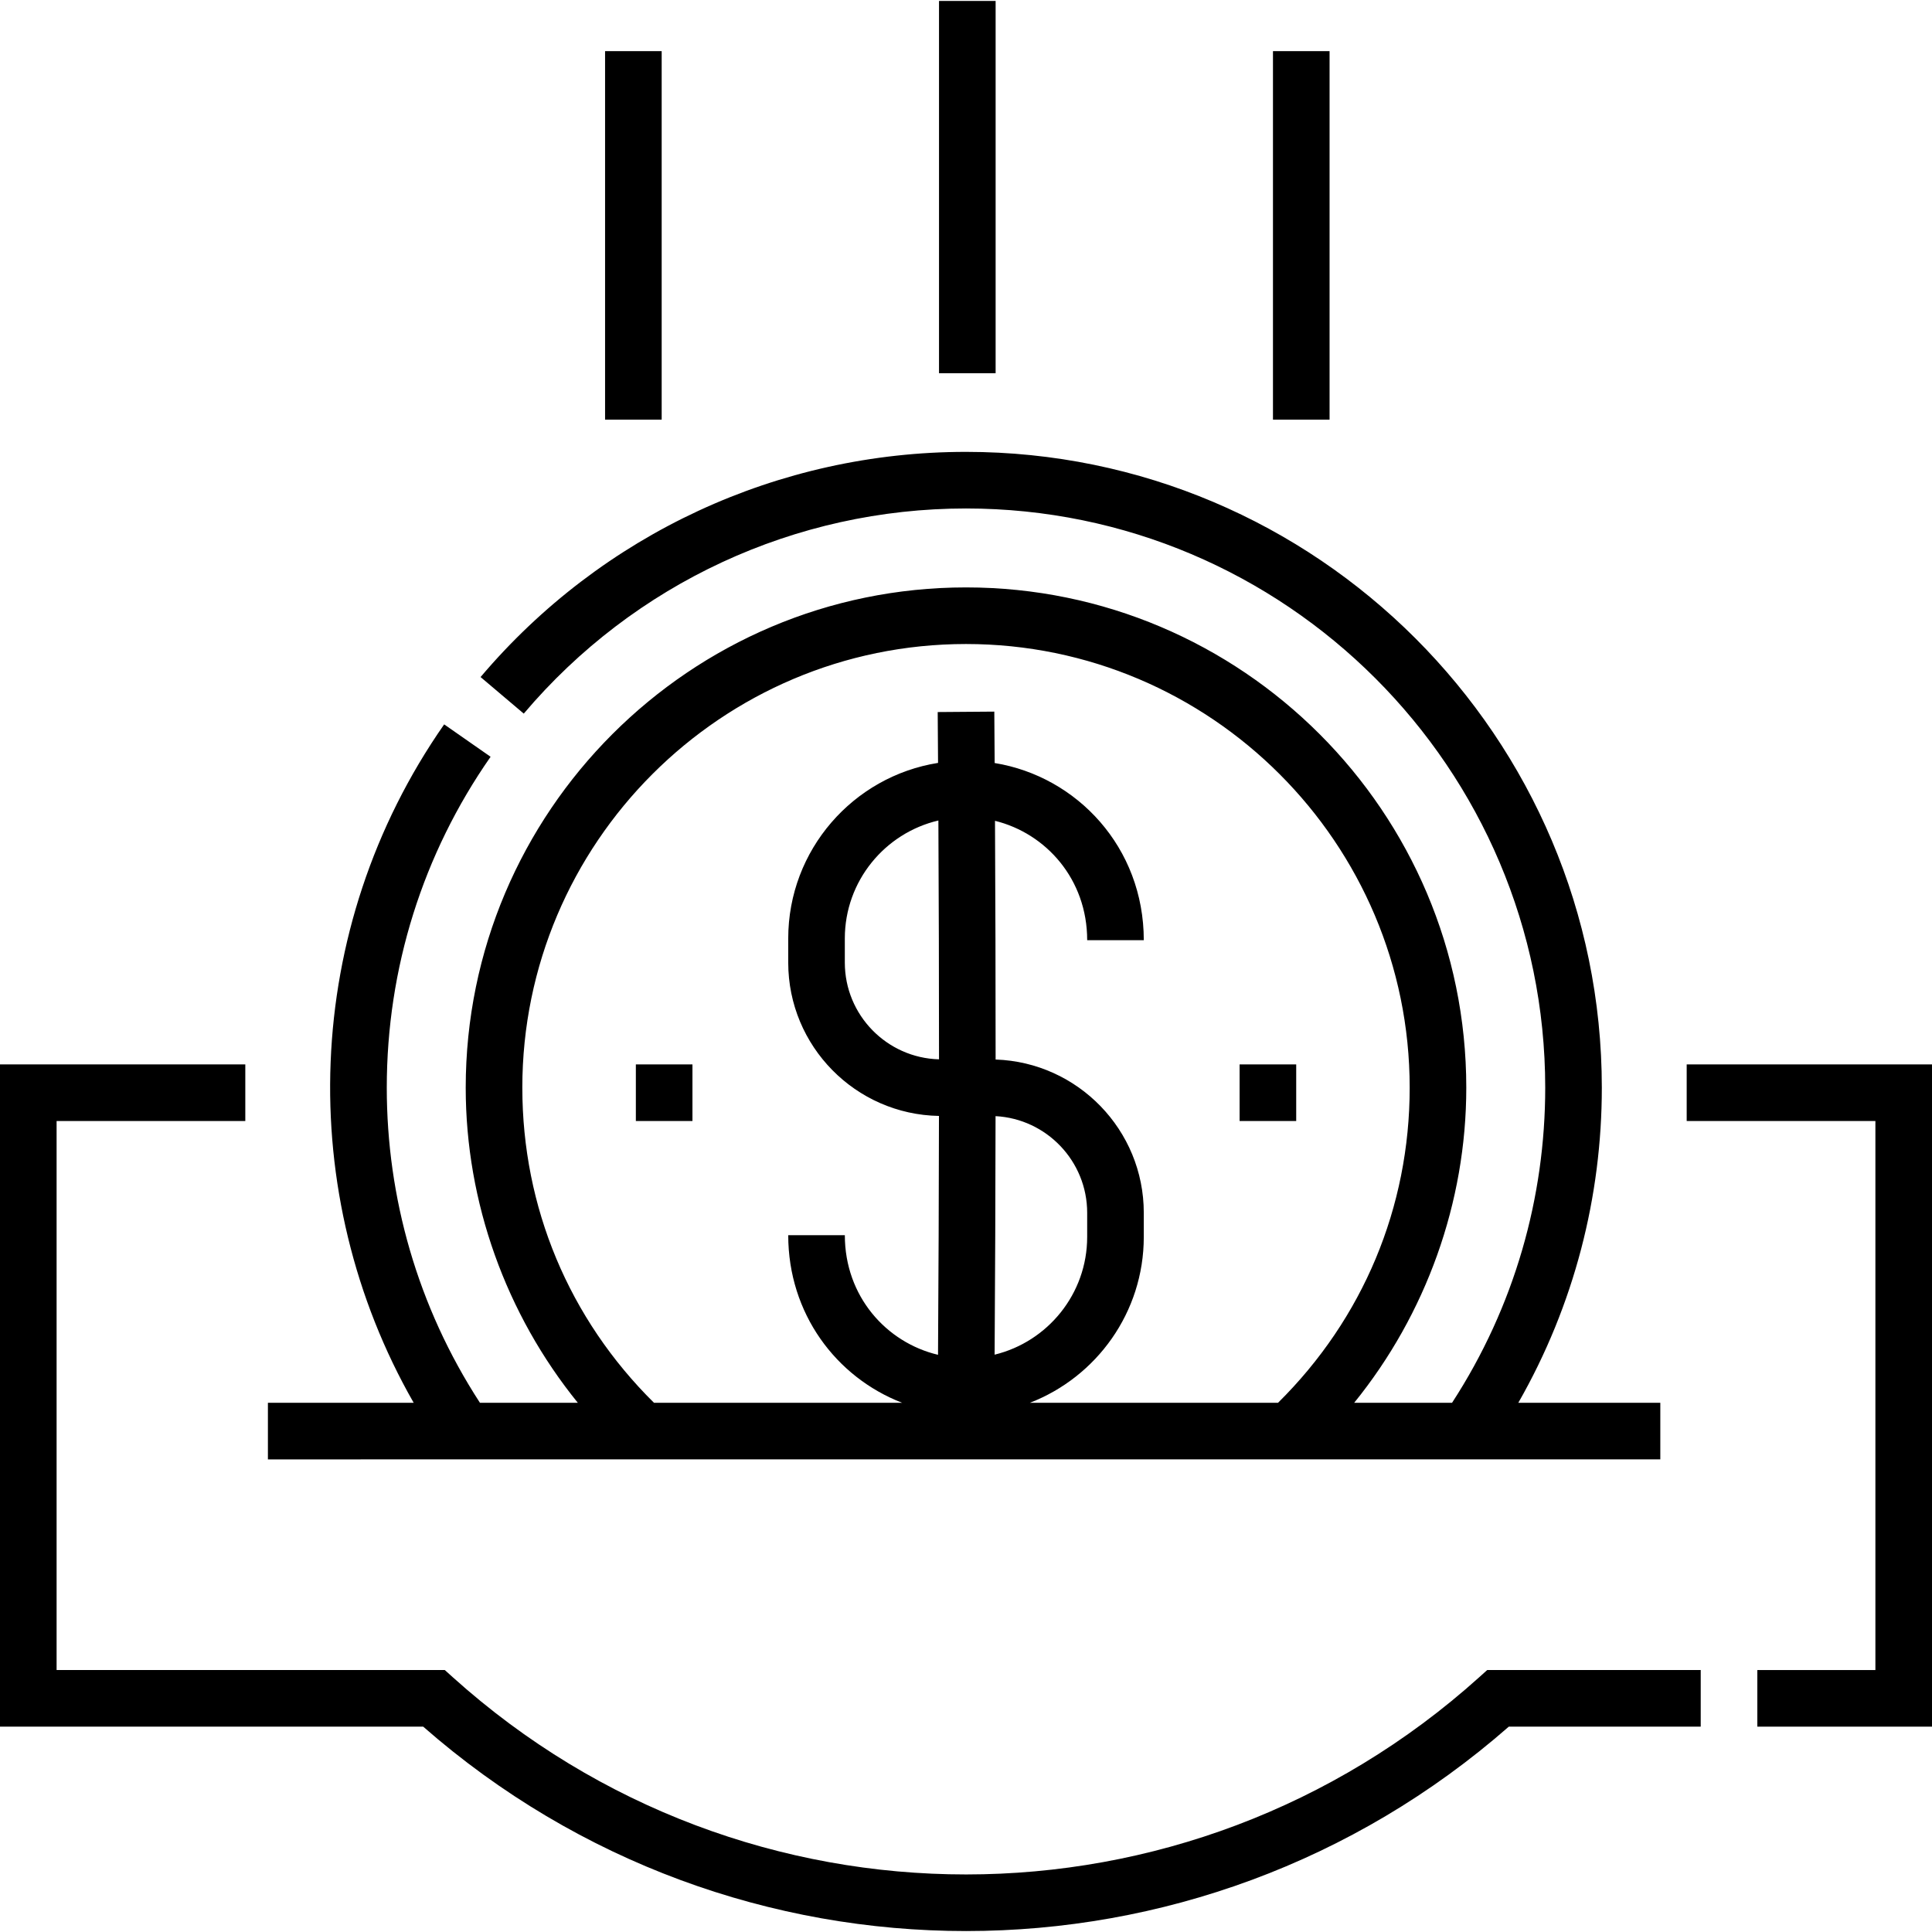 <svg id="Layer_1" enable-background="new 0 0 512 512" height="512" viewBox="0 0 512 512" width="512" xmlns="http://www.w3.org/2000/svg"><g><g><path d="m160.35 13.553h15v97.657h-15z"/><path d="m337.35 13.553h15v97.657h-15z"/><path d="m248.85.25h15v98.657h-15z"/><path d="m391.983 444.506c-77.339 69.605-194.512 69.709-271.966 0l-2.139-1.926h-102.878v-145.5h50.01v-15h-65.01v175.5h112.15c82.447 72.264 205.339 72.188 287.699 0h50.86v-15h-56.588z"/><path d="m446.99 282.08v15h50.01v145.5h-31.29v15h46.29v-175.5z"/><path d="m440 386.75v-15h-37.631c14.864-25.984 22.131-54.732 22.131-83.5 0-92.911-75.589-168.5-168.5-168.5-49.649 0-96.538 21.75-128.644 59.674l11.448 9.691c29.25-34.55 71.967-54.365 117.196-54.365 84.64 0 153.5 68.859 153.5 153.5 0 29.007-8.108 57.984-24.689 83.5h-25.936c19.037-23.495 29.706-53.09 29.706-83.5 0-73.105-59.476-132.58-132.581-132.58s-132.58 59.476-132.58 132.58c0 30.41 10.669 60.005 29.706 83.5h-25.937c-16.58-25.514-24.689-54.49-24.689-83.5 0-31.578 9.513-61.904 27.511-87.698l-12.302-8.584c-37.806 54.186-39.733 124.447-8.078 179.782h-38.631v15zm-176.167-90.962c13.509.716 24.28 11.931 24.28 25.615v6.396c0 15.094-10.471 27.783-24.53 31.201.139-21.051.223-42.141.25-63.212zm-14.985-15.055c-13.826-.369-24.962-11.722-24.962-25.635v-6.396c0-15.189 10.604-27.94 24.795-31.262.111 21.01.168 42.127.167 63.293zm-110.428 7.517c0-64.834 52.746-117.58 117.58-117.58s117.581 52.746 117.581 117.58c0 31.692-12.367 61.229-34.889 83.5h-65.753c17.632-6.819 30.175-23.942 30.175-43.951v-6.396c0-21.951-17.491-39.882-39.266-40.617.002-21.155-.056-42.261-.165-63.262 13.499 3.327 24.431 15.45 24.431 31.639h15c0-24.571-17.695-43.402-39.522-46.954-.03-4.544-.057-9.094-.092-13.625l-15 .115c.035 4.482.061 8.983.091 13.477-22.47 3.565-39.704 23.068-39.704 46.526v6.396c0 22.179 17.857 40.255 39.947 40.634-.028 21.103-.112 42.223-.25 63.306-13.716-3.257-24.697-15.504-24.697-31.7h-15c0 20.723 12.639 37.63 30.175 44.412h-65.752c-22.523-22.27-34.89-51.806-34.89-83.5z"/></g><g><g><path d="m168.508 282.08h15v15h-15z"/></g><g><path d="m328.508 282.08h15v15h-15z"/></g></g></g></svg>